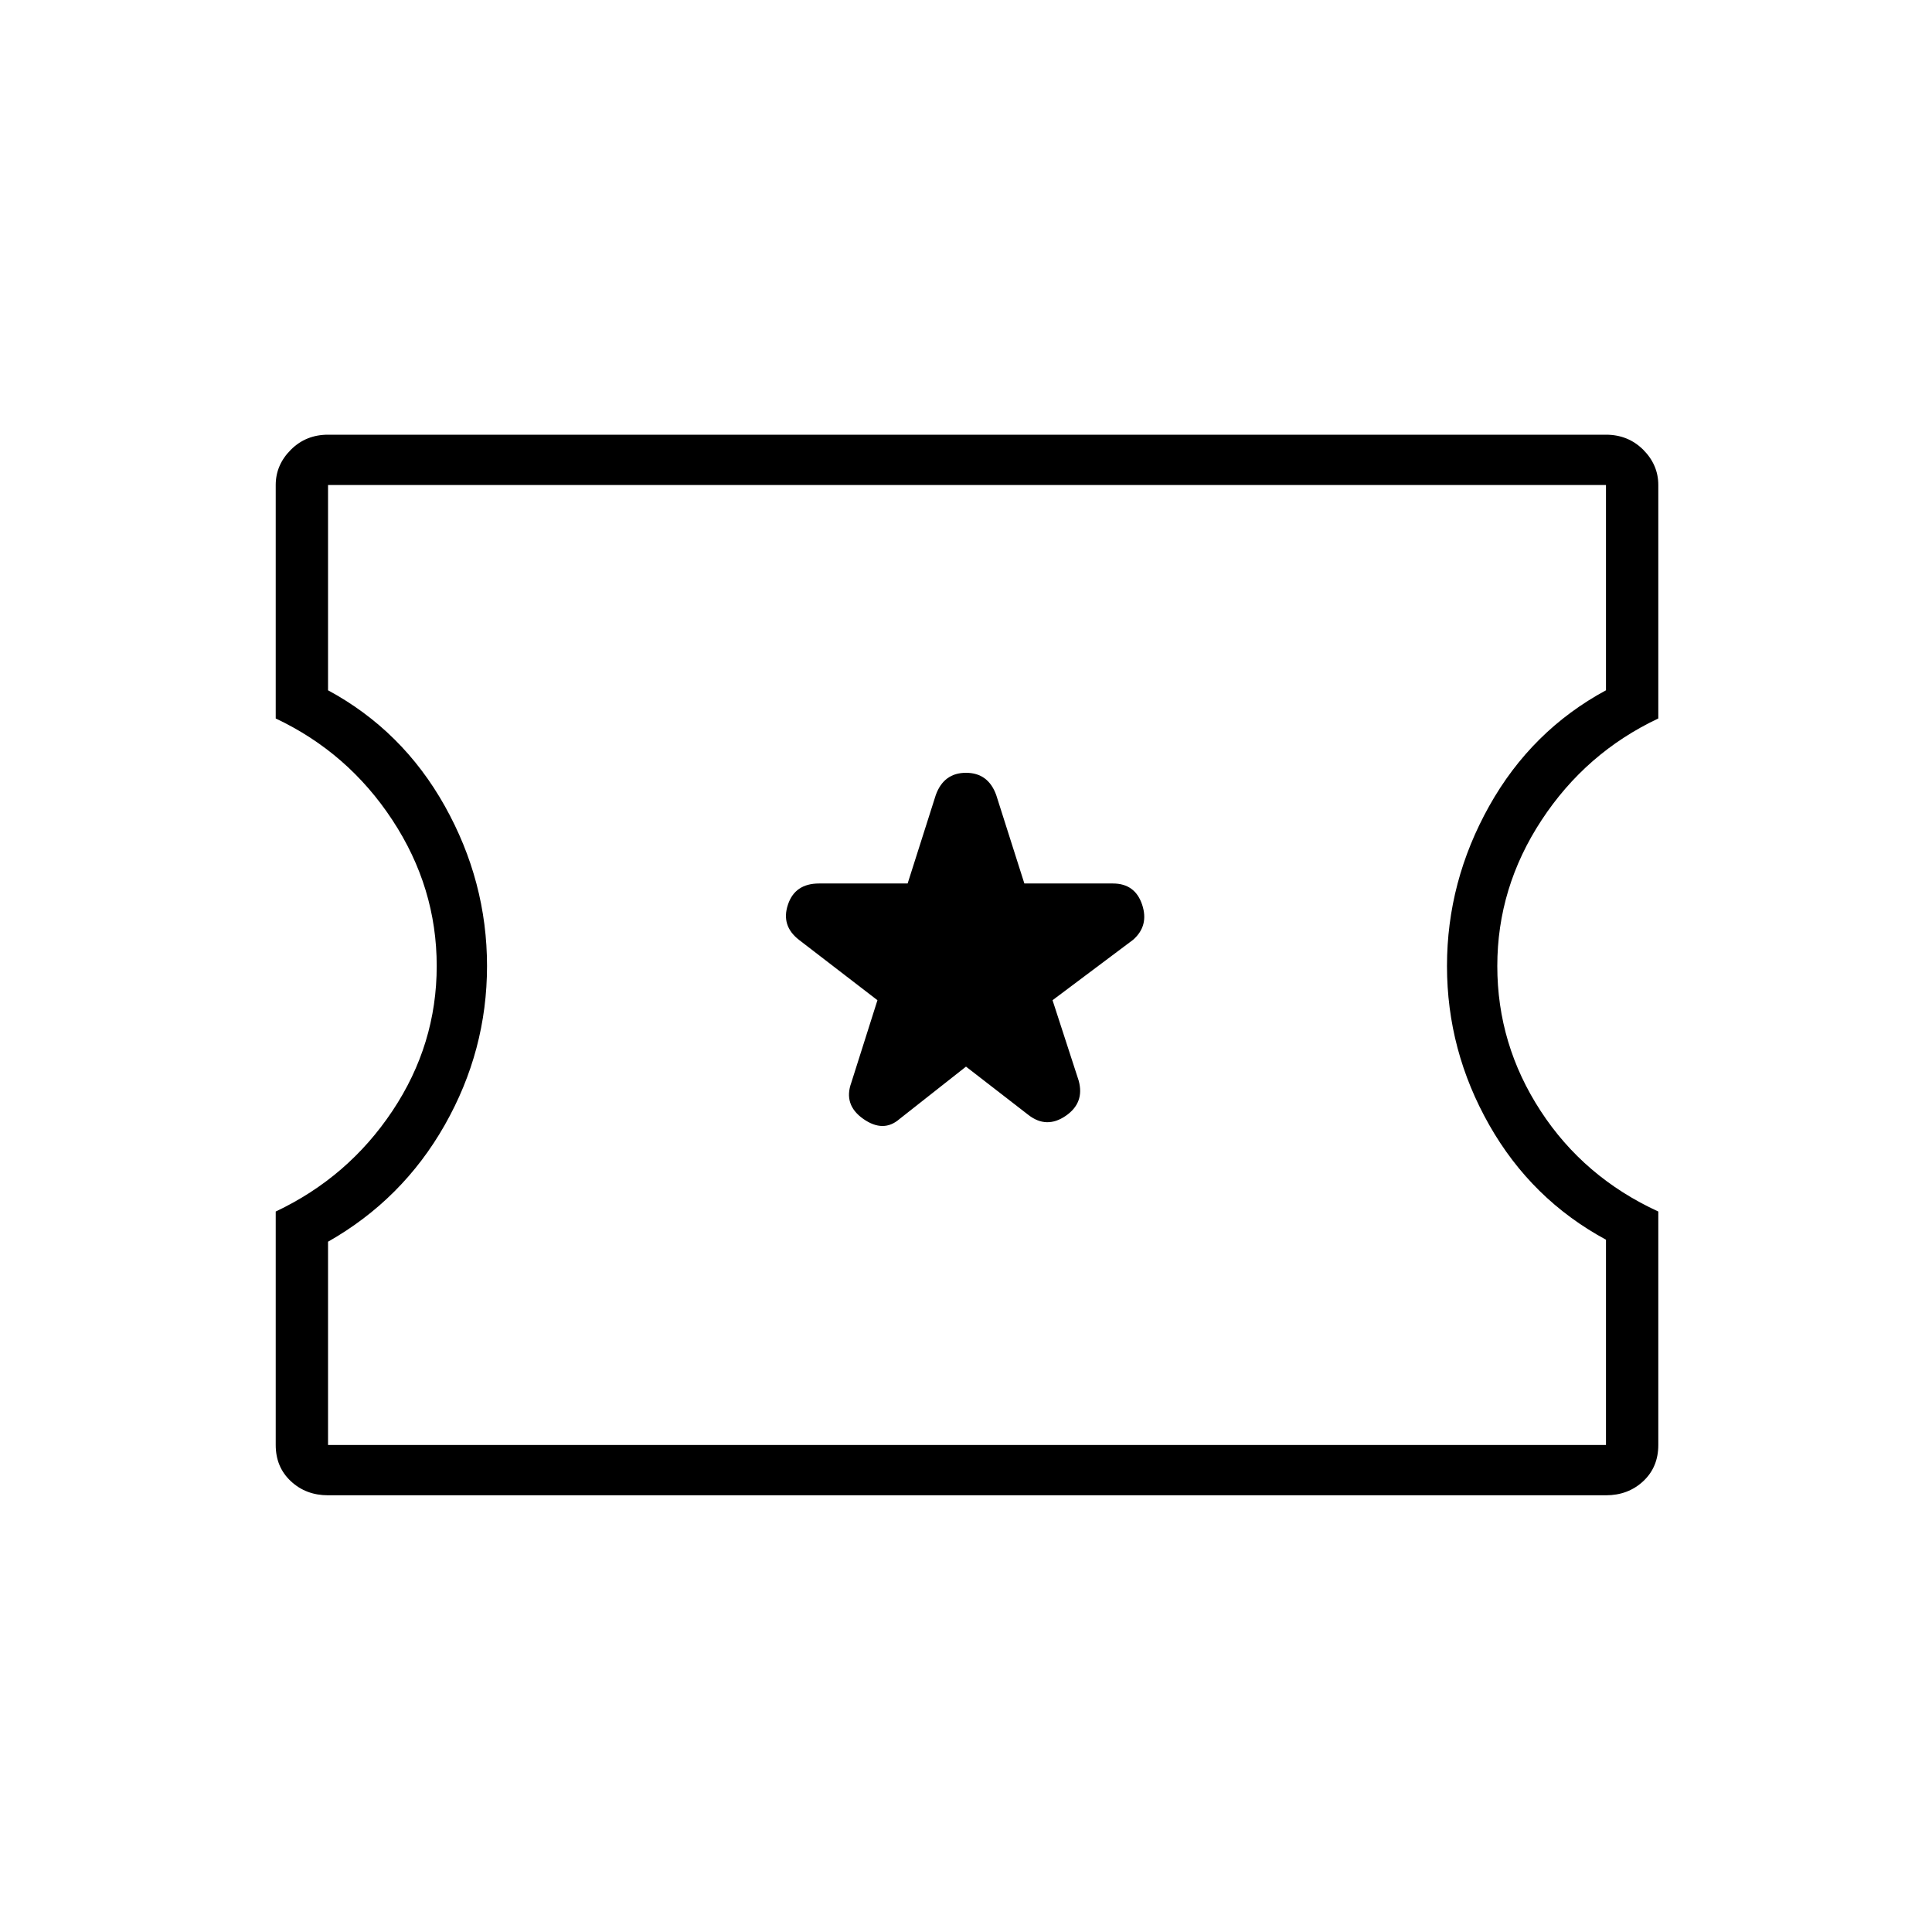 <svg xmlns="http://www.w3.org/2000/svg" height="24" width="24"><path d="M4.075 18.575q-.275 0-.462-.175-.188-.175-.188-.45v-2.9q.9-.425 1.45-1.25.55-.825.55-1.8 0-.975-.55-1.812-.55-.838-1.45-1.263v-2.9q0-.25.188-.438.187-.187.462-.187H19.95q.275 0 .463.187.187.188.187.438v2.9q-.9.425-1.45 1.263-.55.837-.55 1.812 0 .975.538 1.8.537.825 1.462 1.25v2.9q0 .275-.187.45-.188.175-.463.175Zm0-.625H19.95V15.4q-.925-.5-1.45-1.425-.525-.925-.525-1.975t.525-1.988q.525-.937 1.45-1.437v-2.55H4.075v2.55q.925.5 1.45 1.437.525.938.525 1.988t-.525 1.975q-.525.925-1.45 1.45ZM12 13.25l.775.6q.225.175.463.012.237-.162.162-.437l-.325-1 1-.75q.2-.175.113-.437-.088-.263-.363-.263h-1.1l-.35-1.1Q12.275 9.6 12 9.6t-.375.275l-.35 1.1h-1.1q-.3 0-.387.263-.088.262.137.437l.975.75-.325 1.025q-.1.275.15.45t.45 0Zm.025-1.275Z"/></svg>